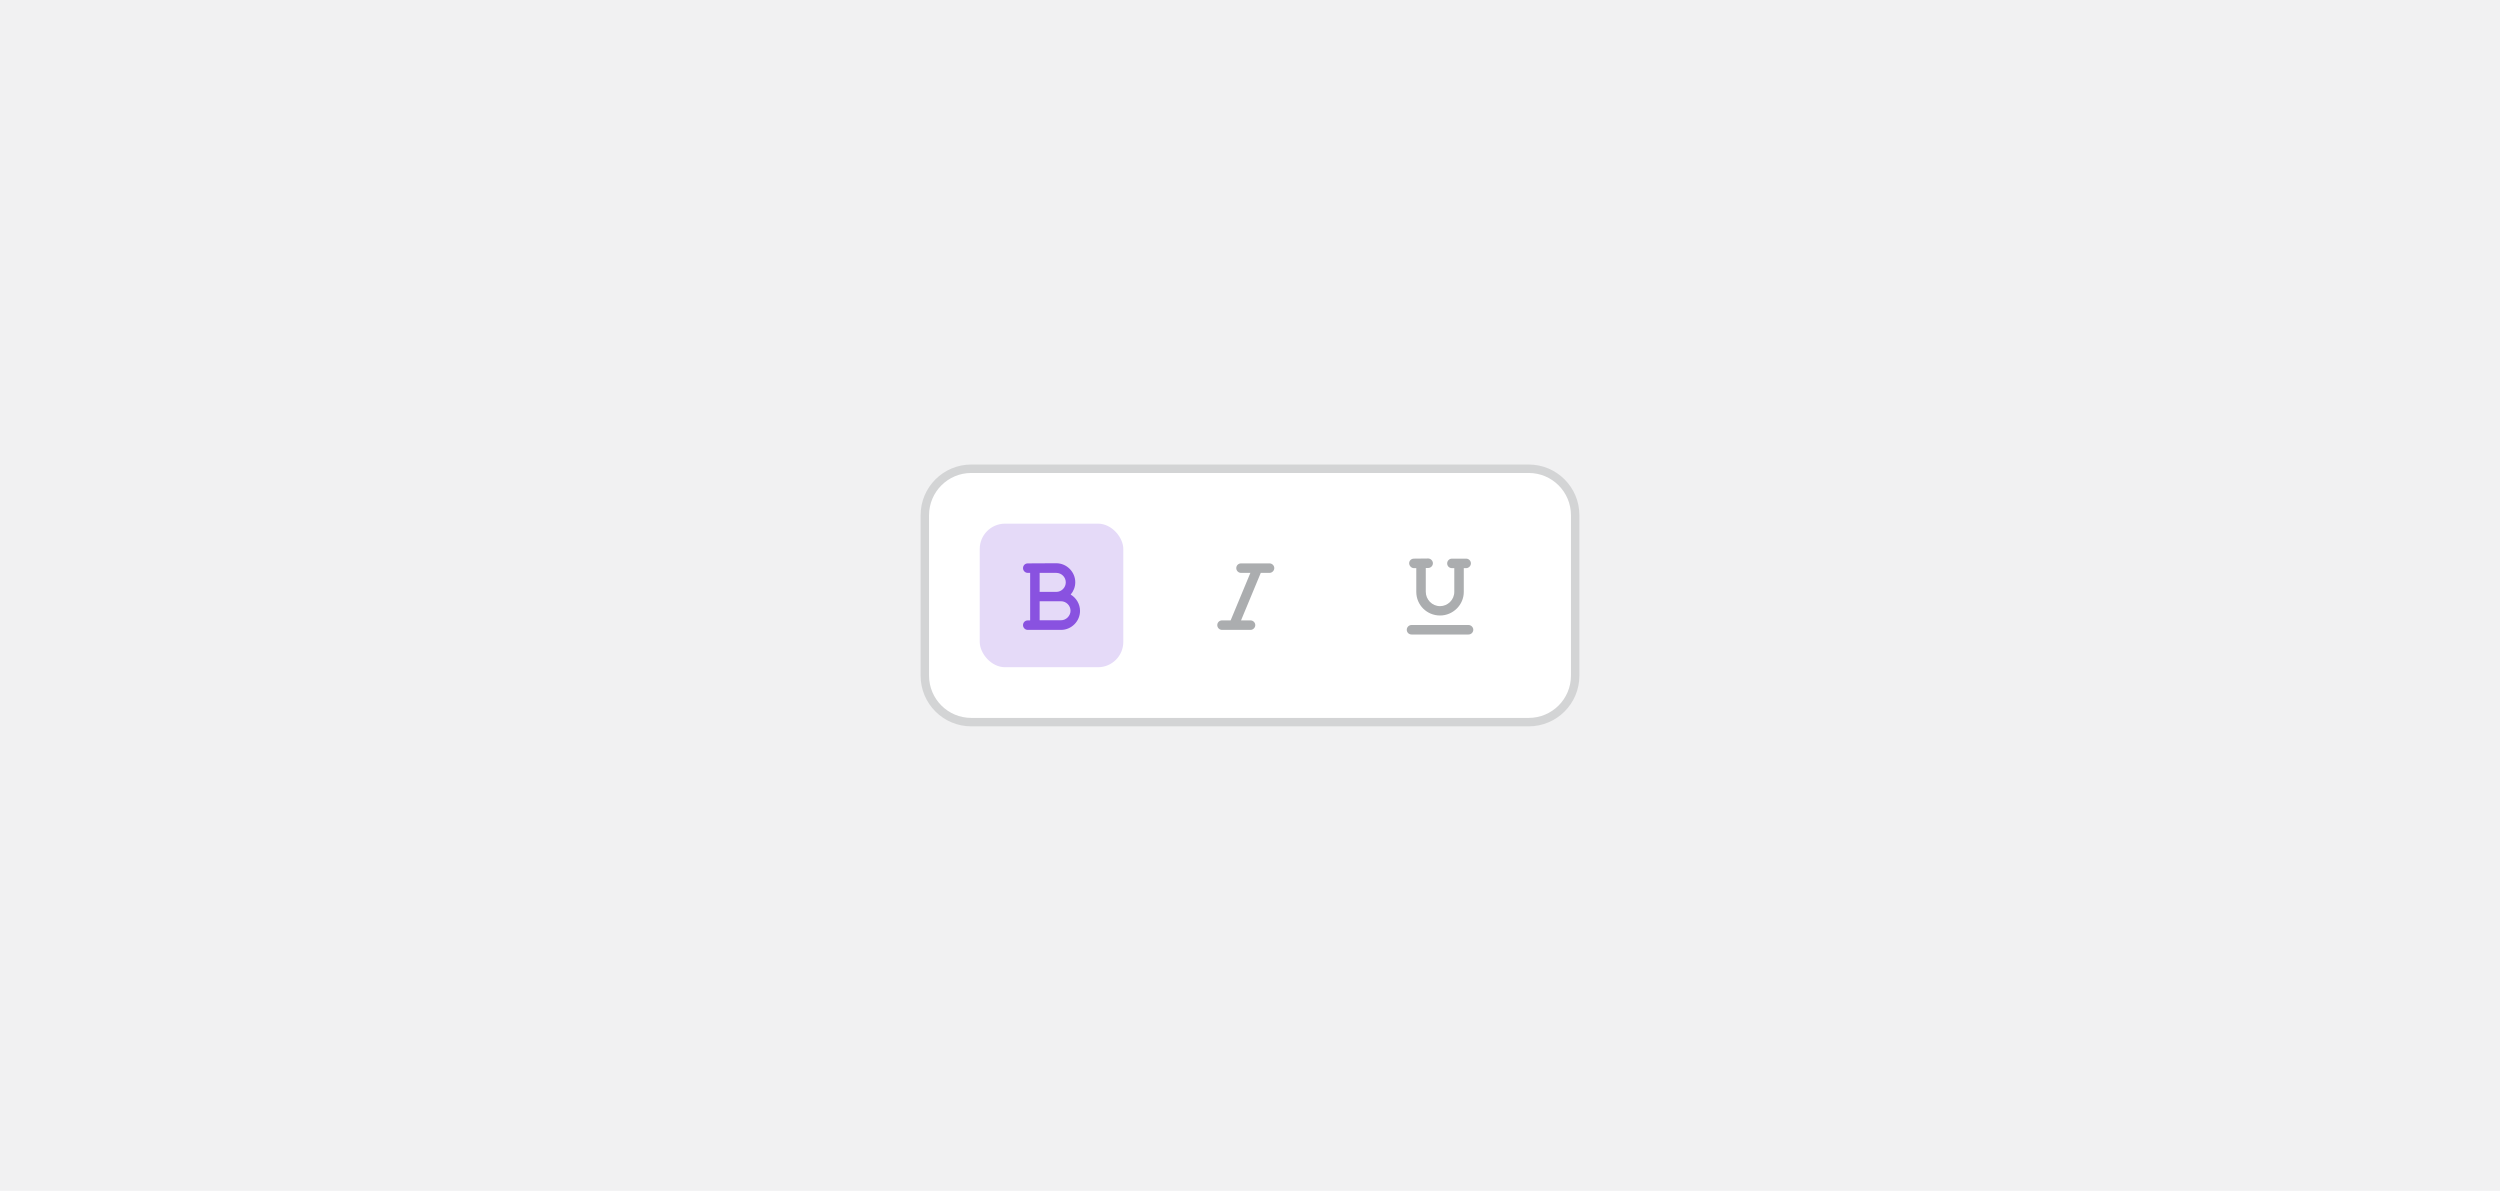 <svg width="296" height="141" viewBox="0 0 296 141" fill="none" xmlns="http://www.w3.org/2000/svg">
<rect width="296" height="141" fill="#F1F1F2"/>
<path d="M109.5 61C109.5 57.962 111.962 55.5 115 55.5H181C184.038 55.5 186.5 57.962 186.5 61V80C186.5 83.038 184.038 85.5 181 85.5H115C111.962 85.5 109.5 83.038 109.5 80V61Z" fill="white"/>
<path d="M109.5 61C109.5 57.962 111.962 55.5 115 55.5H181C184.038 55.5 186.5 57.962 186.5 61V80C186.5 83.038 184.038 85.5 181 85.5H115C111.962 85.5 109.5 83.038 109.5 80V61Z" stroke="#D3D4D5"/>
<rect x="116" y="62" width="17" height="17" rx="3" fill="#E5DAF8"/>
<path d="M126.768 70.397C127.418 70.783 127.875 71.504 127.875 72.33C127.875 73.561 126.855 74.58 125.625 74.58H121.688C121.371 74.58 121.125 74.316 121.125 74.018C121.125 73.701 121.371 73.455 121.688 73.455H121.969V67.83H121.688C121.371 67.83 121.125 67.566 121.125 67.268C121.125 66.951 121.371 66.705 121.688 66.705L125.062 66.688C126.293 66.688 127.312 67.707 127.312 68.938C127.312 69.5 127.102 70.01 126.768 70.397ZM123.094 67.83V70.08H125.062C125.678 70.08 126.188 69.57 126.188 68.955C126.188 68.322 125.678 67.83 125.062 67.83H123.094ZM125.625 73.438C126.24 73.438 126.75 72.91 126.75 72.312C126.75 71.697 126.24 71.188 125.625 71.188H123.094V73.438H125.625Z" fill="#8952E0"/>
<path d="M150.875 67.268C150.875 67.566 150.611 67.83 150.312 67.83H149.275L146.938 73.455H148.062C148.361 73.455 148.625 73.701 148.625 74.018C148.625 74.316 148.361 74.58 148.062 74.58H144.688C144.371 74.58 144.125 74.316 144.125 74.018C144.125 73.701 144.371 73.455 144.688 73.455H145.707L148.045 67.83H146.938C146.621 67.83 146.375 67.566 146.375 67.268C146.375 66.951 146.621 66.705 146.938 66.705H150.312C150.611 66.705 150.875 66.951 150.875 67.268Z" fill="#ABADAF"/>
<path d="M173.875 74C174.174 74 174.438 74.264 174.438 74.562C174.438 74.879 174.174 75.125 173.875 75.125H167.125C166.809 75.125 166.562 74.879 166.562 74.562C166.562 74.264 166.809 74 167.125 74H173.875ZM167.406 67.268C167.09 67.268 166.844 66.969 166.844 66.688C166.844 66.389 167.09 66.143 167.406 66.143L169.094 66.125C169.393 66.125 169.656 66.389 169.656 66.688C169.656 67.004 169.393 67.25 169.094 67.25H168.812V70.062C168.812 70.994 169.568 71.768 170.5 71.768C171.414 71.768 172.188 71.012 172.188 70.08V67.268H171.906C171.59 67.268 171.344 67.022 171.344 66.705C171.344 66.406 171.59 66.143 171.906 66.143H173.594C173.893 66.143 174.156 66.389 174.156 66.705C174.156 67.004 173.893 67.268 173.594 67.268H173.312V70.08C173.312 71.609 172.047 72.875 170.5 72.875C168.936 72.875 167.688 71.627 167.688 70.08V67.268H167.406Z" fill="#ABADAF"/>
</svg>
